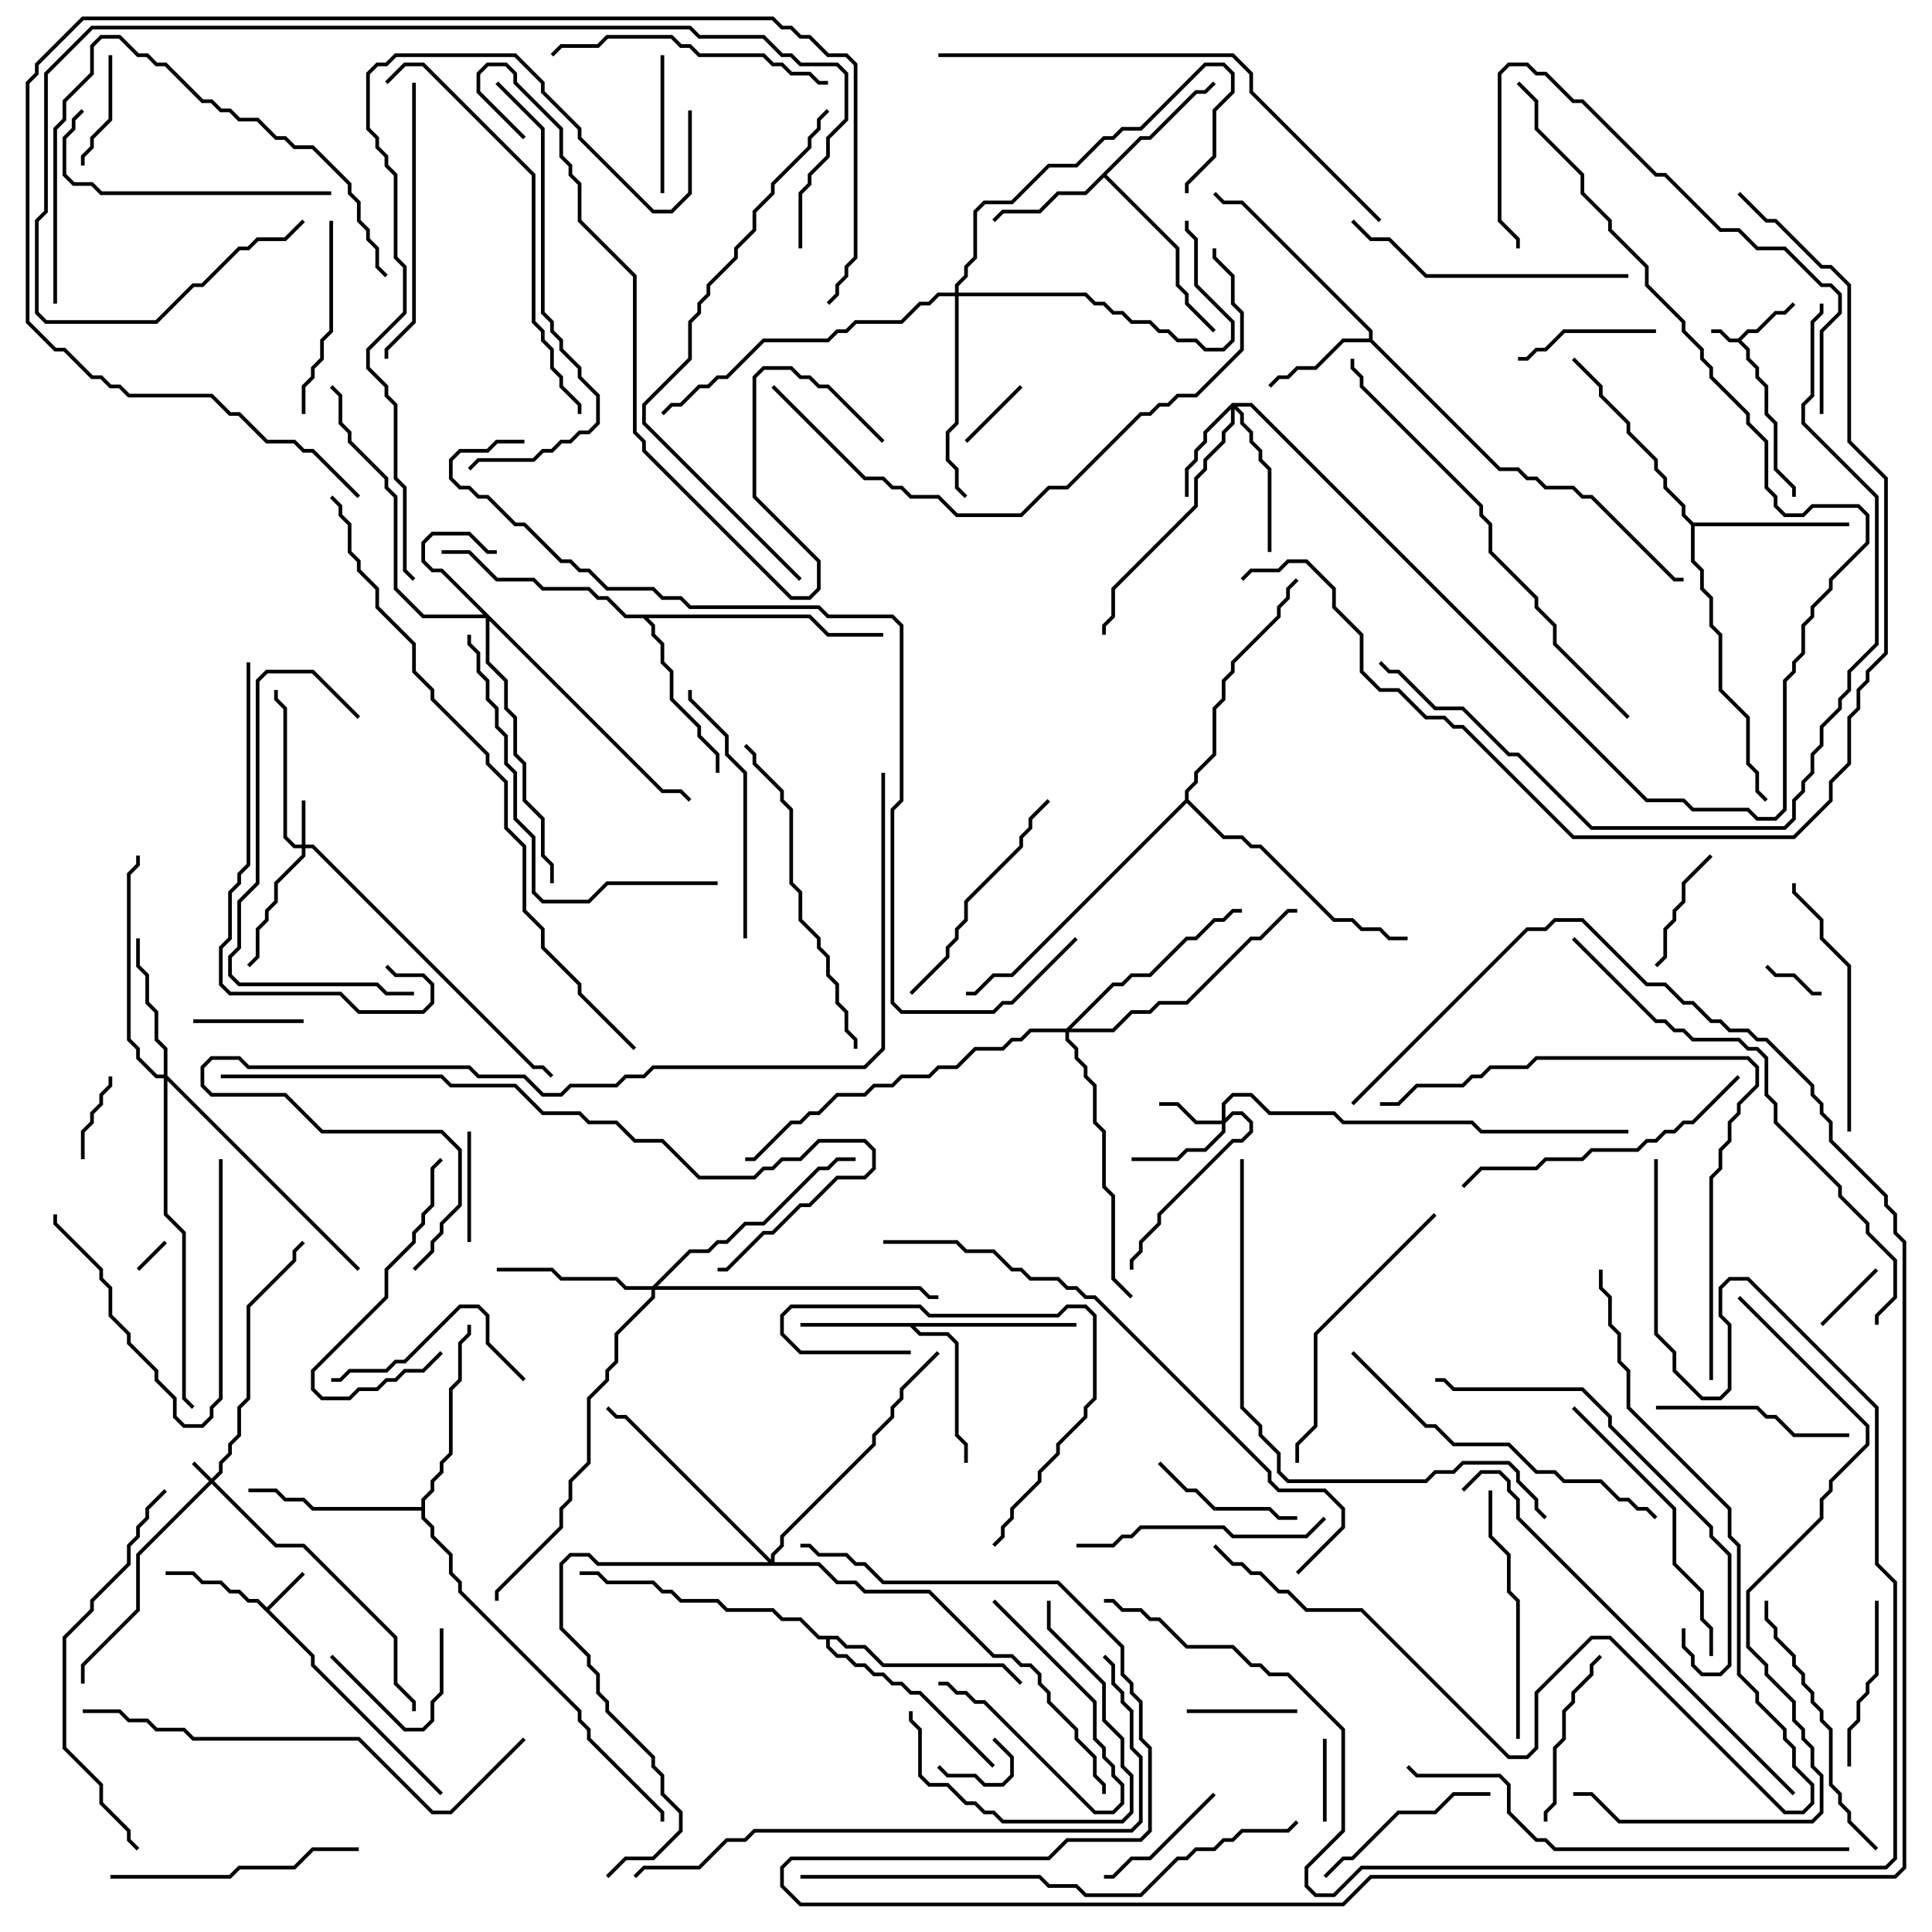 <svg version="1.1" width="105" height="105" xmlns="http://www.w3.org/2000/svg"><path d="M94.459,18.4L94.959,17.9L95.459,17.9L96.459,16.9L96.959,16.9L97.429,16.429L97.571,16.571L97.041,17.1L96.541,17.1L95.541,18.1L95.041,18.1L94.641,18.5L95.1,18.959L95.1,19.459L95.6,19.959L95.6,20.459L96.1,20.959L96.1,22.459L96.6,22.959L96.6,25.459L97.6,26.459L97.6,27L97.4,27L97.4,26.541L96.4,25.541L96.4,23.041L95.9,22.541L95.9,21.041L95.4,20.541L95.4,20.041L94.9,19.541L94.9,19.041L94.459,18.6L93.959,18.6L93.459,18.1L93,18.1L93,17.9L93.541,17.9L94.041,18.4z" stroke="none"/><path d="M14.5,87.359L16.429,85.429L16.571,85.571L14.641,87.5L17.1,89.959L17.1,90.459L24.071,97.429L23.929,97.571L16.9,90.541L16.9,90.041L13.959,87.1L13.459,87.1L12.959,86.6L12.459,86.6L11.959,86.1L10.959,86.1L10.459,85.6L9,85.6L9,85.4L10.541,85.4L11.041,85.9L12.041,85.9L12.541,86.4L13.041,86.4L13.541,86.9L14.041,86.9z" stroke="none"/><path d="M58.5,71.9L58.5,72.1L49.741,72.1L50.041,72.4L51.541,72.4L52.1,72.959L52.1,77.959L52.6,78.459L52.6,79.5L52.4,79.5L52.4,78.541L51.9,78.041L51.9,73.041L51.459,72.6L49.959,72.6L49.459,72.1L43.5,72.1L43.5,71.9z" stroke="none"/><path d="M74.4,18.4L74.4,18.041L67.459,11.1L66.459,11.1L65.929,10.571L66.071,10.429L66.541,10.9L67.541,10.9L74.6,17.959L74.6,18.459L81.541,25.4L82.541,25.4L83.041,25.9L83.541,25.9L84.041,26.4L85.541,26.4L86.041,26.9L86.541,26.9L91.041,31.4L91.5,31.4L91.5,31.6L90.959,31.6L86.459,27.1L85.959,27.1L85.459,26.6L83.959,26.6L83.459,26.1L82.959,26.1L82.459,25.6L81.459,25.6L74.459,18.6L73.041,18.6L71.541,20.1L70.541,20.1L70.041,20.6L69.541,20.6L69.071,21.071L68.929,20.929L69.459,20.4L69.959,20.4L70.459,19.9L71.459,19.9L72.959,18.4z" stroke="none"/><path d="M61.959,7.4L62.459,7.4L64.959,4.9L65.459,4.9L65.929,4.429L66.071,4.571L65.541,5.1L65.041,5.1L62.541,7.6L62.041,7.6L60.141,9.5L64.1,13.459L64.1,15.459L64.6,15.959L64.6,16.459L66.071,17.929L65.929,18.071L64.4,16.541L64.4,16.041L63.9,15.541L63.9,13.541L60,9.641L59.041,10.6L57.541,10.6L56.541,11.6L54.541,11.6L54.071,12.071L53.929,11.929L54.459,11.4L56.459,11.4L57.459,10.4L58.959,10.4z" stroke="none"/><path d="M92.041,28.4L100.5,28.4L100.5,28.6L92.1,28.6L92.1,30.459L92.6,30.959L92.6,31.959L93.1,32.459L93.1,33.959L93.6,34.459L93.6,37.459L95.1,38.959L95.1,41.459L95.6,41.959L95.6,42.959L96.071,43.429L95.929,43.571L95.4,43.041L95.4,42.041L94.9,41.541L94.9,39.041L93.4,37.541L93.4,34.541L92.9,34.041L92.9,32.541L92.4,32.041L92.4,31.041L91.9,30.541L91.9,28.541L91.4,28.041L91.4,27.541L90.4,26.541L90.4,26.041L89.9,25.541L89.9,25.041L88.4,23.541L88.4,23.041L86.9,21.541L86.9,21.041L85.429,19.571L85.571,19.429L87.1,20.959L87.1,21.459L88.6,22.959L88.6,23.459L90.1,24.959L90.1,25.459L90.6,25.959L90.6,26.459L91.6,27.459L91.6,27.959z" stroke="none"/><path d="M44.041,33.4L45.041,34.4L48,34.4L48,34.6L44.959,34.6L43.959,33.6L35.241,33.6L35.6,33.959L35.6,34.459L36.1,34.959L36.1,35.959L36.6,36.459L36.6,37.959L38.1,39.459L38.1,39.959L39.1,40.959L39.1,42L38.9,42L38.9,41.041L37.9,40.041L37.9,39.541L36.4,38.041L36.4,36.541L35.9,36.041L35.9,35.041L35.4,34.541L35.4,34.041L34.959,33.6L33.959,33.6L32.959,32.6L32.459,32.6L31.959,32.1L29.459,32.1L28.959,31.6L26.959,31.6L25.459,30.1L24,30.1L24,29.9L25.541,29.9L27.041,31.4L29.041,31.4L29.541,31.9L32.041,31.9L32.541,32.4L33.041,32.4L34.041,33.4z" stroke="none"/><path d="M22.9,81.9L22.9,81.459L23.4,80.959L23.4,80.459L23.9,79.959L23.9,79.459L24.4,78.959L24.4,75.459L24.9,74.959L24.9,72.959L25.4,72.459L25.4,72L25.6,72L25.6,72.541L25.1,73.041L25.1,75.041L24.6,75.541L24.6,79.041L24.1,79.541L24.1,80.041L23.6,80.541L23.6,81.041L23.1,81.541L23.1,82.459L23.6,82.959L23.6,83.459L24.6,84.459L24.6,85.459L25.1,85.959L25.1,86.459L31.6,92.959L31.6,93.459L32.1,93.959L32.1,94.459L36.1,98.459L36.1,99L35.9,99L35.9,98.541L31.9,94.541L31.9,94.041L31.4,93.541L31.4,93.041L24.9,86.541L24.9,86.041L24.4,85.541L24.4,84.541L23.4,83.541L23.4,83.041L22.9,82.541L22.9,82.1L16.959,82.1L16.459,81.6L15.459,81.6L14.959,81.1L13.5,81.1L13.5,80.9L15.041,80.9L15.541,81.4L16.541,81.4L17.041,81.9z" stroke="none"/><path d="M45.541,88.9L46.041,89.4L47.041,89.4L48.041,90.4L54.541,90.4L55.571,91.429L55.429,91.571L54.459,90.6L47.959,90.6L46.959,89.6L45.959,89.6L45.459,89.1L45.1,89.1L45.1,89.459L45.541,89.9L46.041,89.9L46.541,90.4L47.041,90.4L47.541,90.9L48.041,90.9L48.541,91.4L49.041,91.4L49.541,91.9L50.041,91.9L54.071,95.929L53.929,96.071L49.959,92.1L49.459,92.1L48.959,91.6L48.459,91.6L47.959,91.1L47.459,91.1L46.959,90.6L46.459,90.6L45.959,90.1L45.459,90.1L44.9,89.541L44.9,89.1L44.459,89.1L43.459,88.1L42.459,88.1L41.959,87.6L39.459,87.6L38.959,87.1L36.959,87.1L36.459,86.6L35.959,86.6L35.459,86.1L32.959,86.1L32.459,85.6L31.5,85.6L31.5,85.4L32.541,85.4L33.041,85.9L35.541,85.9L36.041,86.4L36.541,86.4L37.041,86.9L39.041,86.9L39.541,87.4L42.041,87.4L42.541,87.9L43.541,87.9L44.541,88.9z" stroke="none"/><path d="M64.4,43.459L64.4,42.959L64.9,42.459L64.9,41.959L65.9,40.959L65.9,38.459L66.4,37.959L66.4,36.959L66.9,36.459L66.9,35.959L69.4,33.459L69.4,32.959L69.9,32.459L69.9,31.959L70.429,31.429L70.571,31.571L70.1,32.041L70.1,32.541L69.6,33.041L69.6,33.541L67.1,36.041L67.1,36.541L66.6,37.041L66.6,38.041L66.1,38.541L66.1,41.041L65.1,42.041L65.1,42.541L64.6,43.041L64.6,43.459L66.541,45.4L67.541,45.4L68.041,45.9L68.541,45.9L72.541,49.9L73.541,49.9L74.041,50.4L75.041,50.4L75.541,50.9L76.5,50.9L76.5,51.1L75.459,51.1L74.959,50.6L73.959,50.6L73.459,50.1L72.459,50.1L68.459,46.1L67.959,46.1L67.459,45.6L66.459,45.6L64.5,43.641L55.041,53.1L54.041,53.1L53.041,54.1L52.5,54.1L52.5,53.9L52.959,53.9L53.959,52.9L54.959,52.9z" stroke="none"/><path d="M11.5,80.359L11.9,79.959L11.9,79.459L12.4,78.959L12.4,78.459L12.9,77.959L12.9,76.459L13.4,75.959L13.4,70.959L15.9,68.459L15.9,67.959L16.429,67.429L16.571,67.571L16.1,68.041L16.1,68.541L13.6,71.041L13.6,76.041L13.1,76.541L13.1,78.041L12.6,78.541L12.6,79.041L12.1,79.541L12.1,80.041L11.641,80.5L15.041,83.9L16.541,83.9L21.6,88.959L21.6,91.459L22.6,92.459L22.6,93L22.4,93L22.4,92.541L21.4,91.541L21.4,89.041L16.459,84.1L14.959,84.1L11.5,80.641L7.6,84.541L7.6,87.541L4.6,90.541L4.6,91.5L4.4,91.5L4.4,90.459L7.4,87.459L7.4,84.459L11.359,80.5L10.429,79.571L10.571,79.429z" stroke="none"/><path d="M16.4,45.9L16.4,43.5L16.6,43.5L16.6,45.9L17.041,45.9L29.041,57.9L29.541,57.9L30.071,58.429L29.929,58.571L29.459,58.1L28.959,58.1L16.959,46.1L16.6,46.1L16.6,46.541L15.1,48.041L15.1,49.041L14.6,49.541L14.6,50.041L14.1,50.541L14.1,52.041L13.571,52.571L13.429,52.429L13.9,51.959L13.9,50.459L14.4,49.959L14.4,49.459L14.9,48.959L14.9,47.959L16.4,46.459L16.4,46.1L15.959,46.1L15.4,45.541L15.4,38.541L14.9,38.041L14.9,37.5L15.1,37.5L15.1,37.959L15.6,38.459L15.6,45.459L16.041,45.9z" stroke="none"/><path d="M36.041,42.9L37.041,42.9L37.571,43.429L37.429,43.571L36.959,43.1L35.959,43.1L26.6,33.741L26.6,35.959L27.6,36.959L27.6,38.459L28.1,38.959L28.1,40.959L28.6,41.459L28.6,43.459L29.6,44.459L29.6,46.459L30.1,46.959L30.1,48L29.9,48L29.9,47.041L29.4,46.541L29.4,44.541L28.4,43.541L28.4,41.541L27.9,41.041L27.9,39.041L27.4,38.541L27.4,37.041L26.4,36.041L26.4,33.6L22.959,33.6L21.4,32.041L21.4,27.041L20.9,26.541L20.9,26.041L18.9,24.041L18.9,23.541L18.4,23.041L18.4,21.541L17.929,21.071L18.071,20.929L18.6,21.459L18.6,22.959L19.1,23.459L19.1,23.959L21.1,25.959L21.1,26.459L21.6,26.959L21.6,31.959L23.041,33.4L26.259,33.4L23.959,31.1L23.459,31.1L22.9,30.541L22.9,29.459L23.459,28.9L25.541,28.9L26.541,29.9L27,29.9L27,30.1L26.459,30.1L25.459,29.1L23.541,29.1L23.1,29.541L23.1,30.459L23.541,30.9L24.041,30.9z" stroke="none"/><path d="M66.4,60.9L66.4,59.959L66.959,59.4L68.041,59.4L69.041,60.4L72.541,60.4L73.041,60.9L80.041,60.9L80.541,61.4L88.5,61.4L88.5,61.6L80.459,61.6L79.959,61.1L72.959,61.1L72.459,60.6L68.959,60.6L67.959,59.6L67.041,59.6L66.6,60.041L66.6,60.759L66.959,60.4L67.541,60.4L68.1,60.959L68.1,61.541L67.541,62.1L67.041,62.1L63.1,66.041L63.1,66.541L62.1,67.541L62.1,68.041L61.6,68.541L61.6,69L61.4,69L61.4,68.459L61.9,67.959L61.9,67.459L62.9,66.459L62.9,65.959L66.959,61.9L67.459,61.9L67.9,61.459L67.9,61.041L67.459,60.6L67.041,60.6L66.6,61.041L66.6,61.541L65.541,62.6L64.541,62.6L64.041,63.1L61.5,63.1L61.5,62.9L63.959,62.9L64.459,62.4L65.459,62.4L66.4,61.459L66.4,61.1L64.959,61.1L63.959,60.1L63,60.1L63,59.9L64.041,59.9L65.041,60.9z" stroke="none"/><path d="M66.959,21.9L68.041,21.9L89.541,43.4L91.541,43.4L92.041,43.9L95.041,43.9L95.541,44.4L96.459,44.4L96.9,43.959L96.9,36.959L97.4,36.459L97.4,35.959L97.9,35.459L97.9,33.959L98.4,33.459L98.4,32.959L99.4,31.959L99.4,31.459L101.4,29.459L101.4,28.041L100.959,27.6L98.541,27.6L98.041,28.1L96.959,28.1L96.4,27.541L96.4,27.041L95.9,26.541L95.9,24.041L94.9,23.041L94.9,22.541L92.9,20.541L92.9,20.041L92.4,19.541L92.4,19.041L91.4,18.041L91.4,17.541L89.4,15.541L89.4,14.541L87.4,12.541L87.4,12.041L85.9,10.541L85.9,9.541L83.4,7.041L83.4,5.541L82.429,4.571L82.571,4.429L83.6,5.459L83.6,6.959L86.1,9.459L86.1,10.459L87.6,11.959L87.6,12.459L89.6,14.459L89.6,15.459L91.6,17.459L91.6,17.959L92.6,18.959L92.6,19.459L93.1,19.959L93.1,20.459L95.1,22.459L95.1,22.959L96.1,23.959L96.1,26.459L96.6,26.959L96.6,27.459L97.041,27.9L97.959,27.9L98.459,27.4L101.041,27.4L101.6,27.959L101.6,29.541L99.6,31.541L99.6,32.041L98.6,33.041L98.6,33.541L98.1,34.041L98.1,35.541L97.6,36.041L97.6,36.541L97.1,37.041L97.1,44.041L96.541,44.6L95.459,44.6L94.959,44.1L91.959,44.1L91.459,43.6L89.459,43.6L67.959,22.1L67.241,22.1L67.6,22.459L67.6,22.959L68.1,23.459L68.1,23.959L68.6,24.459L68.6,24.959L69.1,25.459L69.1,30L68.9,30L68.9,25.541L68.4,25.041L68.4,24.541L67.9,24.041L67.9,23.541L67.4,23.041L67.4,22.541L67.1,22.241L67.1,23.041L66.6,23.541L66.6,24.041L65.6,25.041L65.6,25.541L65.1,26.041L65.1,27.541L60.6,32.041L60.6,33.541L60.1,34.041L60.1,34.5L59.9,34.5L59.9,33.959L60.4,33.459L60.4,31.959L64.9,27.459L64.9,25.959L65.4,25.459L65.4,24.959L66.4,23.959L66.4,23.459L66.9,22.959L66.9,22.241L65.6,23.541L65.6,24.041L65.1,24.541L65.1,25.041L64.6,25.541L64.6,27L64.4,27L64.4,25.459L64.9,24.959L64.9,24.459L65.4,23.959L65.4,23.459z" stroke="none"/><path d="M8.9,58.4L8.9,57.041L8.4,56.541L8.4,55.041L7.9,54.541L7.9,53.041L7.4,52.541L7.4,51L7.6,51L7.6,52.459L8.1,52.959L8.1,54.459L8.6,54.959L8.6,56.459L9.1,56.959L9.1,58.459L19.571,68.929L19.429,69.071L9.1,58.741L9.1,65.959L10.1,66.959L10.1,75.959L10.571,76.429L10.429,76.571L9.9,76.041L9.9,67.041L8.9,66.041L8.9,58.6L8.459,58.6L7.4,57.541L7.4,57.041L6.9,56.541L6.9,47.459L7.4,46.959L7.4,46.5L7.6,46.5L7.6,47.041L7.1,47.541L7.1,56.459L7.6,56.959L7.6,57.459L8.541,58.4z" stroke="none"/><path d="M35.459,69.9L37.459,67.9L38.459,67.9L38.959,67.4L39.459,67.4L40.459,66.4L41.459,66.4L44.459,63.4L44.959,63.4L45.459,62.9L46.5,62.9L46.5,63.1L45.541,63.1L45.041,63.6L44.541,63.6L41.541,66.6L40.541,66.6L39.541,67.6L39.041,67.6L38.541,68.1L37.541,68.1L35.741,69.9L50.041,69.9L50.541,70.4L51,70.4L51,70.6L50.459,70.6L49.959,70.1L35.6,70.1L35.6,70.541L33.6,72.541L33.6,74.041L33.1,74.541L33.1,75.041L32.1,76.041L32.1,79.541L31.1,80.541L31.1,81.541L30.6,82.041L30.6,83.041L27.1,86.541L27.1,87L26.9,87L26.9,86.459L30.4,82.959L30.4,81.959L30.9,81.459L30.9,80.459L31.9,79.459L31.9,75.959L32.9,74.959L32.9,74.459L33.4,73.959L33.4,72.459L35.4,70.459L35.4,70.1L33.959,70.1L33.459,69.6L30.459,69.6L29.959,69.1L27,69.1L27,68.9L30.041,68.9L30.541,69.4L33.541,69.4L34.041,69.9z" stroke="none"/><path d="M51.9,15.9L51.9,15.459L52.4,14.959L52.4,14.459L52.9,13.959L52.9,11.459L53.459,10.9L54.959,10.9L56.959,8.9L58.459,8.9L59.959,7.4L60.459,7.4L60.959,6.9L61.959,6.9L65.459,3.4L66.541,3.4L67.1,3.959L67.1,5.041L66.1,6.041L66.1,8.541L64.6,10.041L64.6,10.5L64.4,10.5L64.4,9.959L65.9,8.459L65.9,5.959L66.9,4.959L66.9,4.041L66.459,3.6L65.541,3.6L62.041,7.1L61.041,7.1L60.541,7.6L60.041,7.6L58.541,9.1L57.041,9.1L55.041,11.1L53.541,11.1L53.1,11.541L53.1,14.041L52.6,14.541L52.6,15.041L52.1,15.541L52.1,15.9L59.041,15.9L59.541,16.4L60.041,16.4L60.541,16.9L61.041,16.9L61.541,17.4L62.541,17.4L63.041,17.9L63.541,17.9L64.041,18.4L65.041,18.4L65.541,18.9L66.459,18.9L66.9,18.459L66.9,17.541L64.9,15.541L64.9,13.041L64.4,12.541L64.4,12L64.6,12L64.6,12.459L65.1,12.959L65.1,15.459L67.1,17.459L67.1,18.541L66.541,19.1L65.459,19.1L64.959,18.6L63.959,18.6L63.459,18.1L62.959,18.1L62.459,17.6L61.459,17.6L60.959,17.1L60.459,17.1L59.959,16.6L59.459,16.6L58.959,16.1L52.1,16.1L52.1,23.041L51.6,23.541L51.6,24.959L52.1,25.459L52.1,26.459L52.571,26.929L52.429,27.071L51.9,26.541L51.9,25.541L51.4,25.041L51.4,23.459L51.9,22.959L51.9,16.1L51.041,16.1L50.541,16.6L50.041,16.6L49.041,17.6L46.541,17.6L46.041,18.1L45.541,18.1L45.041,18.6L41.541,18.6L39.541,20.6L39.041,20.6L38.541,21.1L38.041,21.1L37.041,22.1L36.541,22.1L36.071,22.571L35.929,22.429L36.459,21.9L36.959,21.9L37.959,20.9L38.459,20.9L38.959,20.4L39.459,20.4L41.459,18.4L44.959,18.4L45.459,17.9L45.959,17.9L46.459,17.4L48.959,17.4L49.959,16.4L50.459,16.4L50.959,15.9z" stroke="none"/><path d="M57.959,55.9L60.459,53.4L60.959,53.4L61.459,52.9L62.459,52.9L64.459,50.9L64.959,50.9L65.959,49.9L66.459,49.9L66.959,49.4L67.5,49.4L67.5,49.6L67.041,49.6L66.541,50.1L66.041,50.1L65.041,51.1L64.541,51.1L62.541,53.1L61.541,53.1L61.041,53.6L60.541,53.6L58.241,55.9L60.459,55.9L61.459,54.9L62.459,54.9L62.959,54.4L64.459,54.4L67.959,50.9L68.459,50.9L69.959,49.4L70.5,49.4L70.5,49.6L70.041,49.6L68.541,51.1L68.041,51.1L64.541,54.6L63.041,54.6L62.541,55.1L61.541,55.1L60.541,56.1L58.1,56.1L58.1,56.459L58.6,56.959L58.6,57.459L59.1,57.959L59.1,58.459L59.6,58.959L59.6,60.959L60.1,61.459L60.1,64.459L60.6,64.959L60.6,69.459L61.571,70.429L61.429,70.571L60.4,69.541L60.4,65.041L59.9,64.541L59.9,61.541L59.4,61.041L59.4,59.041L58.9,58.541L58.9,58.041L58.4,57.541L58.4,57.041L57.9,56.541L57.9,56.1L56.041,56.1L55.541,56.6L55.041,56.6L54.541,57.1L53.041,57.1L52.041,58.1L51.041,58.1L50.541,58.6L49.041,58.6L48.541,59.1L47.541,59.1L47.041,59.6L45.541,59.6L44.541,60.6L44.041,60.6L43.541,61.1L43.041,61.1L41.041,63.1L40.5,63.1L40.5,62.9L40.959,62.9L42.959,60.9L43.459,60.9L43.959,60.4L44.459,60.4L45.459,59.4L46.959,59.4L47.459,58.9L48.459,58.9L48.959,58.4L50.459,58.4L50.959,57.9L51.959,57.9L52.959,56.9L54.459,56.9L54.959,56.4L55.459,56.4L55.959,55.9z" stroke="none"/><path d="M41.9,84.759L41.9,84.459L42.4,83.959L42.4,83.459L47.4,78.459L47.4,77.959L48.4,76.959L48.4,76.459L48.9,75.959L48.9,75.459L50.929,73.429L51.071,73.571L49.1,75.541L49.1,76.041L48.6,76.541L48.6,77.041L47.6,78.041L47.6,78.541L42.6,83.541L42.6,84.041L42.1,84.541L42.1,84.9L44.541,84.9L45.541,85.9L46.541,85.9L47.041,86.4L50.541,86.4L54.041,89.9L55.041,89.9L55.541,90.4L56.041,90.4L56.6,90.959L56.6,91.459L57.1,91.959L57.1,92.459L58.6,93.959L58.6,94.459L59.6,95.459L59.6,96.459L60.1,96.959L60.1,97.5L59.9,97.5L59.9,97.041L59.4,96.541L59.4,95.541L58.4,94.541L58.4,94.041L56.9,92.541L56.9,92.041L56.4,91.541L56.4,91.041L55.959,90.6L55.459,90.6L54.959,90.1L53.959,90.1L50.459,86.6L46.959,86.6L46.459,86.1L45.459,86.1L44.459,85.1L32.459,85.1L31.959,84.6L31.041,84.6L30.6,85.041L30.6,88.459L32.1,89.959L32.1,90.459L32.6,90.959L32.6,91.959L33.1,92.459L33.1,92.959L35.6,95.459L35.6,95.959L36.1,96.459L36.1,97.459L37.1,98.459L37.1,99.541L35.541,101.1L34.041,101.1L33.071,102.071L32.929,101.929L33.959,100.9L35.459,100.9L36.9,99.459L36.9,98.541L35.9,97.541L35.9,96.541L35.4,96.041L35.4,95.541L32.9,93.041L32.9,92.541L32.4,92.041L32.4,91.041L31.9,90.541L31.9,90.041L30.4,88.541L30.4,84.959L30.959,84.4L32.041,84.4L32.541,84.9L41.759,84.9L33.959,77.1L33.459,77.1L32.929,76.571L33.071,76.429L33.541,76.9L34.041,76.9z" stroke="none"/><path d="M8.929,67.429L9.071,67.571L7.571,69.071L7.429,68.929z" stroke="none"/><path d="M50.929,96.071L51.071,95.929L51.541,96.4L53.041,96.4L53.541,96.9L54.459,96.9L54.9,96.459L54.9,95.541L53.929,94.571L54.071,94.429L55.1,95.459L55.1,96.541L54.541,97.1L53.459,97.1L52.959,96.6L51.459,96.6z" stroke="none"/><path d="M95.929,52.571L96.071,52.429L96.541,52.9L97.541,52.9L98.541,53.9L99,53.9L99,54.1L98.459,54.1L97.459,53.1L96.459,53.1z" stroke="none"/><path d="M101.929,68.929L102.071,69.071L99.071,72.071L98.929,71.929z" stroke="none"/><path d="M52.571,24.071L52.429,23.929L55.429,20.929L55.571,21.071z" stroke="none"/><path d="M71.9,94.5L72.1,94.5L72.1,99L71.9,99z" stroke="none"/><path d="M5.9,58.5L6.1,58.5L6.1,59.041L5.6,59.541L5.6,60.041L5.1,60.541L5.1,61.041L4.6,61.541L4.6,63L4.4,63L4.4,61.459L4.9,60.959L4.9,60.459L5.4,59.959L5.4,59.459L5.9,58.959z" stroke="none"/><path d="M53.929,87.071L54.071,86.929L59.6,92.459L59.6,94.459L60.1,94.959L60.1,95.459L60.6,95.959L60.6,96.459L61.1,96.959L61.1,98.041L60.541,98.6L59.459,98.6L53.459,92.6L52.959,92.6L52.459,92.1L51.959,92.1L51.459,91.6L51,91.6L51,91.4L51.541,91.4L52.041,91.9L52.541,91.9L53.041,92.4L53.541,92.4L59.541,98.4L60.459,98.4L60.9,97.959L60.9,97.041L60.4,96.541L60.4,96.041L59.9,95.541L59.9,95.041L59.4,94.541L59.4,92.541z" stroke="none"/><path d="M25.6,67.5L25.4,67.5L25.4,61.5L25.6,61.5z" stroke="none"/><path d="M16.5,55.4L16.5,55.6L10.5,55.6L10.5,55.4z" stroke="none"/><path d="M70.5,92.9L70.5,93.1L64.5,93.1L64.5,92.9z" stroke="none"/><path d="M4.6,9L4.4,9L4.4,8.459L4.9,7.959L4.9,7.459L5.9,6.459L5.9,3L6.1,3L6.1,6.541L5.1,7.541L5.1,8.041L4.6,8.541z" stroke="none"/><path d="M23.9,88.5L24.1,88.5L24.1,92.041L23.6,92.541L23.6,93.541L23.041,94.1L21.959,94.1L17.929,90.071L18.071,89.929L22.041,93.9L22.959,93.9L23.4,93.459L23.4,92.459L23.9,91.959z" stroke="none"/><path d="M92.929,46.429L93.071,46.571L91.6,48.041L91.6,49.041L91.1,49.541L91.1,50.041L90.6,50.541L90.6,52.041L90.071,52.571L89.929,52.429L90.4,51.959L90.4,50.459L90.9,49.959L90.9,49.459L91.4,48.959L91.4,47.959z" stroke="none"/><path d="M65.929,97.429L66.071,97.571L62.541,101.1L61.541,101.1L60.541,102.1L60,102.1L60,101.9L60.459,101.9L61.459,100.9L62.459,100.9z" stroke="none"/><path d="M35.9,3L36.1,3L36.1,10.5L35.9,10.5z" stroke="none"/><path d="M90,17.9L90,18.1L85.041,18.1L84.041,19.1L83.541,19.1L83.041,19.6L82.5,19.6L82.5,19.4L82.959,19.4L83.459,18.9L83.959,18.9L84.959,17.9z" stroke="none"/><path d="M62.929,79.571L63.071,79.429L64.541,80.9L65.041,80.9L66.041,81.9L69.041,81.9L69.541,82.4L70.5,82.4L70.5,82.6L69.459,82.6L68.959,82.1L65.959,82.1L64.959,81.1L64.459,81.1z" stroke="none"/><path d="M100.6,96L100.4,96L100.4,93.959L100.9,93.459L100.9,92.459L101.4,91.959L101.4,91.459L101.9,90.959L101.9,87L102.1,87L102.1,91.041L101.6,91.541L101.6,92.041L101.1,92.541L101.1,93.541L100.6,94.041z" stroke="none"/><path d="M86.929,89.929L87.071,90.071L86.6,90.541L86.6,91.041L85.6,92.041L85.6,92.541L85.1,93.041L85.1,94.541L84.6,95.041L84.6,98.041L84.1,98.541L84.1,99L83.9,99L83.9,98.459L84.4,97.959L84.4,94.959L84.9,94.459L84.9,92.959L85.4,92.459L85.4,91.959L86.4,90.959L86.4,90.459z" stroke="none"/><path d="M11.9,63L12.1,63L12.1,76.041L11.6,76.541L11.6,77.041L11.041,77.6L9.959,77.6L9.4,77.041L9.4,76.041L8.4,75.041L8.4,74.541L6.9,73.041L6.9,72.541L5.9,71.541L5.9,70.041L5.4,69.541L5.4,69.041L2.9,66.541L2.9,66L3.1,66L3.1,66.459L5.6,68.959L5.6,69.459L6.1,69.959L6.1,71.459L7.1,72.459L7.1,72.959L8.6,74.459L8.6,74.959L9.6,75.959L9.6,76.959L10.041,77.4L10.959,77.4L11.4,76.959L11.4,76.459L11.9,75.959z" stroke="none"/><path d="M56.9,87L57.1,87L57.1,88.459L60.1,91.459L60.1,93.459L61.1,94.459L61.1,95.959L61.6,96.459L61.6,98.541L61.041,99.1L54.459,99.1L53.959,98.6L53.459,98.6L52.959,98.1L52.459,98.1L51.459,97.1L50.459,97.1L49.9,96.541L49.9,94.041L49.4,93.541L49.4,93L49.6,93L49.6,93.459L50.1,93.959L50.1,96.459L50.541,96.9L51.541,96.9L52.541,97.9L53.041,97.9L53.541,98.4L54.041,98.4L54.541,98.9L60.959,98.9L61.4,98.459L61.4,96.541L60.9,96.041L60.9,94.541L59.9,93.541L59.9,91.541L56.9,88.541z" stroke="none"/><path d="M81,97.4L81,97.6L79.041,97.6L78.041,98.6L76.041,98.6L73.541,101.1L73.041,101.1L72.071,102.071L71.929,101.929L72.959,100.9L73.459,100.9L75.959,98.4L77.959,98.4L78.959,97.4z" stroke="none"/><path d="M28.571,74.929L28.429,75.071L26.4,73.041L26.4,71.541L25.959,71.1L25.041,71.1L22.041,74.1L21.541,74.1L21.041,74.6L19.041,74.6L18.541,75.1L18,75.1L18,74.9L18.459,74.9L18.959,74.4L20.959,74.4L21.459,73.9L21.959,73.9L24.959,70.9L26.041,70.9L26.6,71.459L26.6,72.959z" stroke="none"/><path d="M23.929,73.429L24.071,73.571L23.041,74.6L22.041,74.6L21.541,75.1L21.041,75.1L20.541,75.6L19.541,75.6L19.041,76.1L17.459,76.1L16.9,75.541L16.9,74.459L20.9,70.459L20.9,68.959L22.4,67.459L22.4,66.959L22.9,66.459L22.9,65.959L23.4,65.459L23.4,63.459L23.929,62.929L24.071,63.071L23.6,63.541L23.6,65.541L23.1,66.041L23.1,66.541L22.6,67.041L22.6,67.541L21.1,69.041L21.1,70.541L17.1,74.541L17.1,75.459L17.541,75.9L18.959,75.9L19.459,75.4L20.459,75.4L20.959,74.9L21.459,74.9L21.959,74.4L22.959,74.4z" stroke="none"/><path d="M100.5,77.9L100.5,78.1L97.459,78.1L96.459,77.1L95.959,77.1L95.459,76.6L90,76.6L90,76.4L95.541,76.4L96.041,76.9L96.541,76.9L97.541,77.9z" stroke="none"/><path d="M16.6,22.5L16.4,22.5L16.4,20.959L16.9,20.459L16.9,19.959L17.4,19.459L17.4,18.459L17.9,17.959L17.9,12L18.1,12L18.1,18.041L17.6,18.541L17.6,19.541L17.1,20.041L17.1,20.541L16.6,21.041z" stroke="none"/><path d="M49.5,73.4L49.5,73.6L43.459,73.6L42.4,72.541L42.4,71.459L42.959,70.9L50.041,70.9L50.541,71.4L57.459,71.4L57.959,70.9L59.041,70.9L59.6,71.459L59.6,76.041L59.1,76.541L59.1,77.041L57.6,78.541L57.6,79.041L56.6,80.041L56.6,80.541L55.1,82.041L55.1,82.541L54.6,83.041L54.6,83.541L54.071,84.071L53.929,83.929L54.4,83.459L54.4,82.959L54.9,82.459L54.9,81.959L56.4,80.459L56.4,79.959L57.4,78.959L57.4,78.459L58.9,76.959L58.9,76.459L59.4,75.959L59.4,71.541L58.959,71.1L58.041,71.1L57.541,71.6L50.459,71.6L49.959,71.1L43.041,71.1L42.6,71.541L42.6,72.459L43.541,73.4z" stroke="none"/><path d="M49.571,54.071L49.429,53.929L51.4,51.959L51.4,51.459L51.9,50.959L51.9,50.459L52.4,49.959L52.4,48.959L55.4,45.959L55.4,45.459L55.9,44.959L55.9,44.459L56.929,43.429L57.071,43.571L56.1,44.541L56.1,45.041L55.6,45.541L55.6,46.041L52.6,49.041L52.6,50.041L52.1,50.541L52.1,51.041L51.6,51.541L51.6,52.041z" stroke="none"/><path d="M80.9,81L81.1,81L81.1,83.459L82.1,84.459L82.1,86.459L82.6,86.959L82.6,94.5L82.4,94.5L82.4,87.041L81.9,86.541L81.9,84.541L80.9,83.541z" stroke="none"/><path d="M71.929,82.429L72.071,82.571L71.041,83.6L66.959,83.6L66.459,83.1L62.041,83.1L61.541,83.6L61.041,83.6L60.541,84.1L58.5,84.1L58.5,83.9L60.459,83.9L60.959,83.4L61.459,83.4L61.959,82.9L66.541,82.9L67.041,83.4L70.959,83.4z" stroke="none"/><path d="M19.5,100.4L19.5,100.6L17.041,100.6L16.041,101.6L13.041,101.6L12.541,102.1L6,102.1L6,101.9L12.459,101.9L12.959,101.4L15.959,101.4L16.959,100.4z" stroke="none"/><path d="M40.6,51L40.4,51L40.4,42.041L39.4,41.041L39.4,40.041L37.4,38.041L37.4,37.5L37.6,37.5L37.6,37.959L39.6,39.959L39.6,40.959L40.6,41.959z" stroke="none"/><path d="M100.6,61.5L100.4,61.5L100.4,52.541L98.9,51.041L98.9,50.041L97.4,48.541L97.4,48L97.6,48L97.6,48.459L99.1,49.959L99.1,50.959L100.6,52.459z" stroke="none"/><path d="M18,10.4L18,10.6L5.459,10.6L4.959,10.1L3.959,10.1L3.4,9.541L3.4,7.459L3.9,6.959L3.9,6.459L4.429,5.929L4.571,6.071L4.1,6.541L4.1,7.041L3.6,7.541L3.6,9.459L4.041,9.9L5.041,9.9L5.541,10.4z" stroke="none"/><path d="M102.071,100.429L101.929,100.571L100.4,99.041L100.4,98.541L99.9,98.041L99.9,97.541L99.4,97.041L99.4,94.041L98.9,93.541L98.9,93.041L98.4,92.541L98.4,92.041L97.9,91.541L97.9,91.041L97.4,90.541L97.4,90.041L96.4,89.041L96.4,88.541L95.9,88.041L95.9,87L96.1,87L96.1,87.959L96.6,88.459L96.6,88.959L97.6,89.959L97.6,90.459L98.1,90.959L98.1,91.459L98.6,91.959L98.6,92.459L99.1,92.959L99.1,93.459L99.6,93.959L99.6,96.959L100.1,97.459L100.1,97.959L100.6,98.459L100.6,98.959z" stroke="none"/><path d="M22.4,4.5L22.6,4.5L22.6,17.541L21.1,19.041L21.1,19.5L20.9,19.5L20.9,18.959L22.4,17.459z" stroke="none"/><path d="M45,4.4L45,4.6L44.459,4.6L43.959,4.1L42.959,4.1L42.459,3.6L41.959,3.6L41.459,3.1L37.959,3.1L37.459,2.6L36.959,2.6L36.459,2.1L33.041,2.1L32.541,2.6L30.541,2.6L30.071,3.071L29.929,2.929L30.459,2.4L32.459,2.4L32.959,1.9L36.541,1.9L37.041,2.4L37.541,2.4L38.041,2.9L41.541,2.9L42.041,3.4L42.541,3.4L43.041,3.9L44.041,3.9L44.541,4.4z" stroke="none"/><path d="M19.571,38.929L19.429,39.071L16.959,36.6L14.541,36.6L14.1,37.041L14.1,48.041L13.1,49.041L13.1,51.541L12.6,52.041L12.6,52.959L13.041,53.4L20.541,53.4L21.041,53.9L22.5,53.9L22.5,54.1L20.959,54.1L20.459,53.6L12.959,53.6L12.4,53.041L12.4,51.959L12.9,51.459L12.9,48.959L13.9,47.959L13.9,36.959L14.459,36.4L17.041,36.4z" stroke="none"/><path d="M88.5,14.9L88.5,15.1L77.459,15.1L75.459,13.1L74.459,13.1L73.429,12.071L73.571,11.929L74.541,12.9L75.541,12.9L77.541,14.9z" stroke="none"/><path d="M77.929,65.929L78.071,66.071L71.6,72.541L71.6,77.541L70.6,78.541L70.6,79.5L70.4,79.5L70.4,78.459L71.4,77.459L71.4,72.459z" stroke="none"/><path d="M85.429,76.571L85.571,76.429L91.1,81.959L91.1,84.959L92.6,86.459L92.6,87.959L93.1,88.459L93.1,90L92.9,90L92.9,88.541L92.4,88.041L92.4,86.541L90.9,85.041L90.9,82.041z" stroke="none"/><path d="M94.429,58.429L94.571,58.571L92.041,61.1L91.541,61.1L91.041,61.6L90.541,61.6L90.041,62.1L89.541,62.1L89.041,62.6L86.541,62.6L86.041,63.1L84.041,63.1L83.541,63.6L80.541,63.6L79.571,64.571L79.429,64.429L80.459,63.4L83.459,63.4L83.959,62.9L85.959,62.9L86.459,62.4L88.959,62.4L89.459,61.9L89.959,61.9L90.459,61.4L90.959,61.4L91.459,60.9L91.959,60.9z" stroke="none"/><path d="M46.6,57L46.4,57L46.4,56.541L45.9,56.041L45.9,55.041L45.4,54.541L45.4,53.541L44.9,53.041L44.9,52.041L44.4,51.541L44.4,51.041L43.4,50.041L43.4,48.541L42.9,48.041L42.9,44.041L42.4,43.541L42.4,43.041L40.9,41.541L40.9,41.041L40.429,40.571L40.571,40.429L41.1,40.959L41.1,41.459L42.6,42.959L42.6,43.459L43.1,43.959L43.1,47.959L43.6,48.459L43.6,49.959L44.6,50.959L44.6,51.459L45.1,51.959L45.1,52.959L45.6,53.459L45.6,54.459L46.1,54.959L46.1,55.959L46.6,56.459z" stroke="none"/><path d="M21.071,14.929L20.929,15.071L20.4,14.541L20.4,13.541L19.9,13.041L19.9,12.541L19.4,12.041L19.4,11.041L18.9,10.541L18.9,10.041L16.959,8.1L15.959,8.1L15.459,7.6L14.959,7.6L13.959,6.6L12.959,6.6L12.459,6.1L11.959,6.1L11.459,5.6L10.959,5.6L8.959,3.6L8.459,3.6L7.959,3.1L7.459,3.1L6.459,2.1L5.541,2.1L5.1,2.541L5.1,4.041L3.6,5.541L3.6,6.541L3.1,7.041L3.1,16.5L2.9,16.5L2.9,6.959L3.4,6.459L3.4,5.459L4.9,3.959L4.9,2.459L5.459,1.9L6.541,1.9L7.541,2.9L8.041,2.9L8.541,3.4L9.041,3.4L11.041,5.4L11.541,5.4L12.041,5.9L12.541,5.9L13.041,6.4L14.041,6.4L15.041,7.4L15.541,7.4L16.041,7.9L17.041,7.9L19.1,9.959L19.1,10.459L19.6,10.959L19.6,11.959L20.1,12.459L20.1,12.959L20.6,13.459L20.6,14.459z" stroke="none"/><path d="M13.4,36L13.6,36L13.6,47.041L13.1,47.541L13.1,48.041L12.6,48.541L12.6,51.041L12.1,51.541L12.1,53.459L12.541,53.9L18.541,53.9L19.541,54.9L22.959,54.9L23.4,54.459L23.4,53.541L22.959,53.1L21.459,53.1L20.929,52.571L21.071,52.429L21.541,52.9L23.041,52.9L23.6,53.459L23.6,54.541L23.041,55.1L19.459,55.1L18.459,54.1L12.459,54.1L11.9,53.541L11.9,51.459L12.4,50.959L12.4,48.459L12.9,47.959L12.9,47.459L13.4,46.959z" stroke="none"/><path d="M73.429,73.571L73.571,73.429L77.541,77.4L78.041,77.4L79.041,78.4L82.041,78.4L83.541,79.9L84.541,79.9L85.041,80.4L87.041,80.4L88.041,81.4L88.541,81.4L89.041,81.9L89.541,81.9L90.071,82.429L89.929,82.571L89.459,82.1L88.959,82.1L88.459,81.6L87.959,81.6L86.959,80.6L84.959,80.6L84.459,80.1L83.459,80.1L81.959,78.6L78.959,78.6L77.959,77.6L77.459,77.6z" stroke="none"/><path d="M99.1,22.5L98.9,22.5L98.9,17.959L99.9,16.959L99.9,16.041L99.459,15.6L98.959,15.6L96.959,13.6L95.459,13.6L94.459,12.6L93.459,12.6L90.459,9.6L89.959,9.6L85.959,5.6L85.459,5.6L83.959,4.1L83.459,4.1L82.959,3.6L82.041,3.6L81.6,4.041L81.6,11.959L82.6,12.959L82.6,13.5L82.4,13.5L82.4,13.041L81.4,12.041L81.4,3.959L81.959,3.4L83.041,3.4L83.541,3.9L84.041,3.9L85.541,5.4L86.041,5.4L90.041,9.4L90.541,9.4L93.541,12.4L94.541,12.4L95.541,13.4L97.041,13.4L99.041,15.4L99.541,15.4L100.1,15.959L100.1,17.041L99.1,18.041z" stroke="none"/><path d="M91.4,88.5L91.6,88.5L91.6,89.459L92.1,89.959L92.1,90.459L92.541,90.9L93.459,90.9L93.9,90.459L93.9,84.541L92.9,83.541L92.9,83.041L87.4,77.541L87.4,77.041L85.959,75.6L78.959,75.6L78.459,75.1L78,75.1L78,74.9L78.541,74.9L79.041,75.4L86.041,75.4L87.6,76.959L87.6,77.459L93.1,82.959L93.1,83.459L94.1,84.459L94.1,90.541L93.541,91.1L92.459,91.1L91.9,90.541L91.9,90.041L91.4,89.541z" stroke="none"/><path d="M39,47.9L39,48.1L33.041,48.1L32.041,49.1L29.459,49.1L28.9,48.541L28.9,45.541L27.9,44.541L27.9,42.041L27.4,41.541L27.4,40.041L26.9,39.541L26.9,38.541L26.4,38.041L26.4,37.041L25.9,36.541L25.9,35.541L25.4,35.041L25.4,34.5L25.6,34.5L25.6,34.959L26.1,35.459L26.1,36.459L26.6,36.959L26.6,37.959L27.1,38.459L27.1,39.459L27.6,39.959L27.6,41.459L28.1,41.959L28.1,44.459L29.1,45.459L29.1,48.459L29.541,48.9L31.959,48.9L32.959,47.9z" stroke="none"/><path d="M8.929,80.929L9.071,81.071L8.1,82.041L8.1,82.541L7.6,83.041L7.6,83.541L7.1,84.041L7.1,85.041L5.1,87.041L5.1,87.541L3.6,89.041L3.6,94.959L5.6,96.959L5.6,97.959L7.1,99.459L7.1,99.959L7.571,100.429L7.429,100.571L6.9,100.041L6.9,99.541L5.4,98.041L5.4,97.041L3.4,95.041L3.4,88.959L4.9,87.459L4.9,86.959L6.9,84.959L6.9,83.959L7.4,83.459L7.4,82.959L7.9,82.459L7.9,81.959z" stroke="none"/><path d="M31.6,22.5L31.4,22.5L31.4,22.041L30.4,21.041L30.4,20.541L29.9,20.041L29.9,19.041L29.4,18.541L29.4,18.041L28.9,17.541L28.9,9.541L22.959,3.6L22.041,3.6L21.071,4.571L20.929,4.429L21.959,3.4L23.041,3.4L29.1,9.459L29.1,17.459L29.6,17.959L29.6,18.459L30.1,18.959L30.1,19.959L30.6,20.459L30.6,20.959L31.6,21.959z" stroke="none"/><path d="M26.929,4.571L27.071,4.429L29.6,6.959L29.6,16.959L30.1,17.459L30.1,17.959L30.6,18.459L30.6,18.959L31.6,19.959L31.6,20.459L32.6,21.459L32.6,23.041L32.041,23.6L31.541,23.6L31.041,24.1L30.541,24.1L30.041,24.6L29.541,24.6L29.041,25.1L26.041,25.1L25.571,25.571L25.429,25.429L25.959,24.9L28.959,24.9L29.459,24.4L29.959,24.4L30.459,23.9L30.959,23.9L31.459,23.4L31.959,23.4L32.4,22.959L32.4,21.541L31.4,20.541L31.4,20.041L30.4,19.041L30.4,18.541L29.9,18.041L29.9,17.541L29.4,17.041L29.4,7.041z" stroke="none"/><path d="M93.1,75L92.9,75L92.9,63.959L93.4,63.459L93.4,62.459L93.9,61.959L93.9,60.959L94.4,60.459L94.4,59.959L95.4,58.959L95.4,58.041L94.959,57.6L83.541,57.6L83.041,58.1L81.041,58.1L80.541,58.6L80.041,58.6L79.541,59.1L77.041,59.1L76.041,60.1L75,60.1L75,59.9L75.959,59.9L76.959,58.9L79.459,58.9L79.959,58.4L80.459,58.4L80.959,57.9L82.959,57.9L83.459,57.4L95.041,57.4L95.6,57.959L95.6,59.041L94.6,60.041L94.6,60.541L94.1,61.041L94.1,62.041L93.6,62.541L93.6,63.541L93.1,64.041z" stroke="none"/><path d="M4.5,93.1L4.5,92.9L6.541,92.9L7.041,93.4L8.041,93.4L8.541,93.9L10.041,93.9L10.541,94.4L19.541,94.4L23.541,98.4L24.459,98.4L28.429,94.429L28.571,94.571L24.541,98.6L23.459,98.6L19.459,94.6L10.459,94.6L9.959,94.1L8.459,94.1L7.959,93.6L6.959,93.6L6.459,93.1z" stroke="none"/><path d="M79.571,81.071L79.429,80.929L80.459,79.9L81.541,79.9L82.1,80.459L82.1,80.959L82.6,81.459L82.6,82.459L97.571,97.429L97.429,97.571L82.4,82.541L82.4,81.541L81.9,81.041L81.9,80.541L81.459,80.1L80.541,80.1z" stroke="none"/><path d="M100.5,100.4L100.5,100.6L84.459,100.6L83.959,100.1L83.459,100.1L81.9,98.541L81.9,97.041L81.459,96.6L76.959,96.6L76.429,96.071L76.571,95.929L77.041,96.4L81.541,96.4L82.1,96.959L82.1,98.459L83.541,99.9L84.041,99.9L84.541,100.4z" stroke="none"/><path d="M88.571,38.929L88.429,39.071L84.4,35.041L84.4,34.041L83.4,33.041L83.4,32.541L80.9,30.041L80.9,28.541L80.4,28.041L80.4,27.541L73.9,21.041L73.9,20.541L73.4,20.041L73.4,19.5L73.6,19.5L73.6,19.959L74.1,20.459L74.1,20.959L80.6,27.459L80.6,27.959L81.1,28.459L81.1,29.959L83.6,32.459L83.6,32.959L84.6,33.959L84.6,34.959z" stroke="none"/><path d="M41.929,21.071L42.071,20.929L47.041,25.9L48.041,25.9L48.541,26.4L49.041,26.4L49.541,26.9L51.041,26.9L52.041,27.9L55.459,27.9L56.959,26.4L57.959,26.4L61.959,22.4L62.459,22.4L62.959,21.9L63.459,21.9L63.959,21.4L64.959,21.4L67.4,18.959L67.4,17.041L66.9,16.541L66.9,15.041L65.9,14.041L65.9,13.5L66.1,13.5L66.1,13.959L67.1,14.959L67.1,16.459L67.6,16.959L67.6,19.041L65.041,21.6L64.041,21.6L63.541,22.1L63.041,22.1L62.541,22.6L62.041,22.6L58.041,26.6L57.041,26.6L55.541,28.1L51.959,28.1L50.959,27.1L49.459,27.1L48.959,26.6L48.459,26.6L47.959,26.1L46.959,26.1z" stroke="none"/><path d="M44.929,5.929L45.071,6.071L44.6,6.541L44.6,7.041L44.1,7.541L44.1,8.041L42.1,10.041L42.1,10.541L41.1,11.541L41.1,12.541L40.1,13.541L40.1,14.041L38.6,15.541L38.6,16.041L38.1,16.541L38.1,17.041L37.6,17.541L37.6,19.541L35.1,22.041L35.1,22.959L43.571,31.429L43.429,31.571L34.9,23.041L34.9,21.959L37.4,19.459L37.4,17.459L37.9,16.959L37.9,16.459L38.4,15.959L38.4,15.459L39.9,13.959L39.9,13.459L40.9,12.459L40.9,11.459L41.9,10.459L41.9,9.959L43.9,7.959L43.9,7.459L44.4,6.959L44.4,6.459z" stroke="none"/><path d="M67.4,63L67.6,63L67.6,76.459L68.6,77.459L68.6,77.959L69.6,78.959L69.6,79.959L70.041,80.4L77.459,80.4L77.959,79.9L78.959,79.9L79.459,79.4L82.041,79.4L82.6,79.959L82.6,80.459L83.6,81.459L83.6,81.959L84.071,82.429L83.929,82.571L83.4,82.041L83.4,81.541L82.4,80.541L82.4,80.041L81.959,79.6L79.541,79.6L79.041,80.1L78.041,80.1L77.541,80.6L69.959,80.6L69.4,80.041L69.4,79.041L68.4,78.041L68.4,77.541L67.4,76.541z" stroke="none"/><path d="M48.071,23.929L47.929,24.071L44.959,21.1L44.459,21.1L43.959,20.6L43.459,20.6L42.959,20.1L41.541,20.1L41.1,20.541L41.1,26.959L44.6,30.459L44.6,32.041L44.041,32.6L42.959,32.6L34.9,24.541L34.9,24.041L34.4,23.541L34.4,15.041L31.4,12.041L31.4,10.041L30.9,9.541L30.9,9.041L30.4,8.541L30.4,7.041L27.9,4.541L27.9,4.041L27.459,3.6L26.541,3.6L26.1,4.041L26.1,4.959L28.571,7.429L28.429,7.571L25.9,5.041L25.9,3.959L26.459,3.4L27.541,3.4L28.1,3.959L28.1,4.459L30.6,6.959L30.6,8.459L31.1,8.959L31.1,9.459L31.6,9.959L31.6,11.959L34.6,14.959L34.6,23.459L35.1,23.959L35.1,24.459L43.041,32.4L43.959,32.4L44.4,31.959L44.4,30.541L40.9,27.041L40.9,20.459L41.459,19.9L43.041,19.9L43.541,20.4L44.041,20.4L44.541,20.9L45.041,20.9z" stroke="none"/><path d="M75.071,11.929L74.929,12.071L67.9,5.041L67.9,4.041L66.959,3.1L51,3.1L51,2.9L67.041,2.9L68.1,3.959L68.1,4.959z" stroke="none"/><path d="M86.9,69L87.1,69L87.1,69.959L87.6,70.459L87.6,71.959L88.1,72.459L88.1,73.959L88.6,74.459L88.6,76.459L94.1,81.959L94.1,83.459L94.6,83.959L94.6,90.959L95.6,91.959L95.6,92.459L97.1,93.959L97.1,94.459L97.6,94.959L97.6,95.959L98.6,96.959L98.6,98.041L98.041,98.6L96.959,98.6L87.459,89.1L86.541,89.1L83.6,92.041L83.6,95.041L83.041,95.6L81.959,95.6L73.959,87.6L70.959,87.6L69.959,86.6L69.459,86.6L68.459,85.6L67.959,85.6L67.459,85.1L66.959,85.1L65.929,84.071L66.071,83.929L67.041,84.9L67.541,84.9L68.041,85.4L68.541,85.4L69.541,86.4L70.041,86.4L71.041,87.4L74.041,87.4L82.041,95.4L82.959,95.4L83.4,94.959L83.4,91.959L86.459,88.9L87.541,88.9L97.041,98.4L97.959,98.4L98.4,97.959L98.4,97.041L97.4,96.041L97.4,95.041L96.9,94.541L96.9,94.041L95.4,92.541L95.4,92.041L94.4,91.041L94.4,84.041L93.9,83.541L93.9,82.041L88.4,76.541L88.4,74.541L87.9,74.041L87.9,72.541L87.4,72.041L87.4,70.541L86.9,70.041z" stroke="none"/><path d="M85.429,51.071L85.571,50.929L90.041,55.4L90.541,55.4L91.041,55.9L91.541,55.9L92.041,56.4L94.541,56.4L95.041,56.9L95.541,56.9L96.1,57.459L96.1,59.459L96.6,59.959L96.6,60.959L100.1,64.459L100.1,64.959L101.6,66.459L101.6,66.959L103.1,68.459L103.1,70.541L102.1,71.541L102.1,72L101.9,72L101.9,71.459L102.9,70.459L102.9,68.541L101.4,67.041L101.4,66.541L99.9,65.041L99.9,64.541L96.4,61.041L96.4,60.041L95.9,59.541L95.9,57.541L95.459,57.1L94.959,57.1L94.459,56.6L91.959,56.6L91.459,56.1L90.959,56.1L90.459,55.6L89.959,55.6z" stroke="none"/><path d="M43.6,13.5L43.4,13.5L43.4,10.459L43.9,9.959L43.9,9.459L44.9,8.459L44.9,7.459L45.9,6.459L45.9,4.041L45.459,3.6L43.459,3.6L42.959,3.1L42.459,3.1L41.459,2.1L37.959,2.1L37.459,1.6L5.041,1.6L2.6,4.041L2.6,11.541L2.1,12.041L2.1,16.959L2.541,17.4L8.459,17.4L10.459,15.4L10.959,15.4L12.959,13.4L13.459,13.4L13.959,12.9L15.459,12.9L16.429,11.929L16.571,12.071L15.541,13.1L14.041,13.1L13.541,13.6L13.041,13.6L11.041,15.6L10.541,15.6L8.541,17.6L2.459,17.6L1.9,17.041L1.9,11.959L2.4,11.459L2.4,3.959L4.959,1.4L37.541,1.4L38.041,1.9L41.541,1.9L42.541,2.9L43.041,2.9L43.541,3.4L45.541,3.4L46.1,3.959L46.1,6.541L45.1,7.541L45.1,8.541L44.1,9.541L44.1,10.041L43.6,10.541z" stroke="none"/><path d="M43.5,102.1L43.5,101.9L56.541,101.9L57.041,102.4L58.541,102.4L59.041,102.9L61.959,102.9L63.959,100.9L64.459,100.9L64.959,100.4L65.959,100.4L66.459,99.9L66.959,99.9L67.459,99.4L69.959,99.4L70.429,98.929L70.571,99.071L70.041,99.6L67.541,99.6L67.041,100.1L66.541,100.1L66.041,100.6L65.041,100.6L64.541,101.1L64.041,101.1L62.041,103.1L58.959,103.1L58.459,102.6L56.959,102.6L56.459,102.1z" stroke="none"/><path d="M19.571,26.929L19.429,27.071L16.959,24.6L16.459,24.6L15.959,24.1L14.459,24.1L12.959,22.6L12.459,22.6L11.459,21.6L6.959,21.6L6.459,21.1L5.959,21.1L5.459,20.6L4.959,20.6L3.459,19.1L2.959,19.1L1.4,17.541L1.4,4.459L1.9,3.959L1.9,3.459L4.459,0.9L42.041,0.9L42.541,1.4L43.041,1.4L43.541,1.9L44.041,1.9L45.041,2.9L46.041,2.9L46.6,3.459L46.6,14.041L46.1,14.541L46.1,15.041L45.6,15.541L45.6,16.041L45.071,16.571L44.929,16.429L45.4,15.959L45.4,15.459L45.9,14.959L45.9,14.459L46.4,13.959L46.4,3.541L45.959,3.1L44.959,3.1L43.959,2.1L43.459,2.1L42.959,1.6L42.459,1.6L41.959,1.1L4.541,1.1L2.1,3.541L2.1,4.041L1.6,4.541L1.6,17.459L3.041,18.9L3.541,18.9L5.041,20.4L5.541,20.4L6.041,20.9L6.541,20.9L7.041,21.4L11.541,21.4L12.541,22.4L13.041,22.4L14.541,23.9L16.041,23.9L16.541,24.4L17.041,24.4z" stroke="none"/><path d="M59.929,90.071L60.071,89.929L60.6,90.459L60.6,91.459L61.1,91.959L61.1,92.459L61.6,92.959L61.6,94.959L62.1,95.459L62.1,99.041L61.541,99.6L41.041,99.6L40.541,100.1L39.541,100.1L38.041,101.6L35.041,101.6L34.571,102.071L34.429,101.929L34.959,101.4L37.959,101.4L39.459,99.9L40.459,99.9L40.959,99.4L61.459,99.4L61.9,98.959L61.9,95.541L61.4,95.041L61.4,93.041L60.9,92.541L60.9,92.041L60.4,91.541L60.4,90.541z" stroke="none"/><path d="M94.429,70.571L94.571,70.429L101.6,77.459L101.6,78.541L99.6,80.541L99.6,81.041L99.1,81.541L99.1,82.541L95.1,86.541L95.1,89.459L96.1,90.459L96.1,90.959L97.6,92.459L97.6,93.459L98.1,93.959L98.1,94.459L98.6,94.959L98.6,95.959L99.1,96.459L99.1,98.541L98.541,99.1L87.959,99.1L86.459,97.6L85.5,97.6L85.5,97.4L86.541,97.4L88.041,98.9L98.459,98.9L98.9,98.459L98.9,96.541L98.4,96.041L98.4,95.041L97.9,94.541L97.9,94.041L97.4,93.541L97.4,92.541L95.9,91.041L95.9,90.541L94.9,89.541L94.9,86.459L98.9,82.459L98.9,81.459L99.4,80.959L99.4,80.459L101.4,78.459L101.4,77.541z" stroke="none"/><path d="M48,67.6L48,67.4L52.041,67.4L52.541,67.9L54.041,67.9L55.041,68.9L55.541,68.9L56.041,69.4L57.541,69.4L58.041,69.9L58.541,69.9L59.041,70.4L59.541,70.4L69.1,79.959L69.1,80.459L69.541,80.9L72.041,80.9L73.1,81.959L73.1,83.041L70.571,85.571L70.429,85.429L72.9,82.959L72.9,82.041L71.959,81.1L69.459,81.1L68.9,80.541L68.9,80.041L59.459,70.6L58.959,70.6L58.459,70.1L57.959,70.1L57.459,69.6L55.959,69.6L55.459,69.1L54.959,69.1L53.959,68.1L52.459,68.1L51.959,67.6z" stroke="none"/><path d="M12,58.6L12,58.4L24.041,58.4L24.541,58.9L28.041,58.9L29.541,60.4L31.541,60.4L32.041,60.9L33.541,60.9L34.541,61.9L36.041,61.9L38.041,63.9L40.959,63.9L41.459,63.4L41.959,63.4L42.459,62.9L43.459,62.9L44.459,61.9L47.041,61.9L47.6,62.459L47.6,63.541L47.041,64.1L45.541,64.1L44.041,65.6L43.541,65.6L42.041,67.1L41.541,67.1L39.541,69.1L39,69.1L39,68.9L39.459,68.9L41.459,66.9L41.959,66.9L43.459,65.4L43.959,65.4L45.459,63.9L46.959,63.9L47.4,63.459L47.4,62.541L46.959,62.1L44.541,62.1L43.541,63.1L42.541,63.1L42.041,63.6L41.541,63.6L41.041,64.1L37.959,64.1L35.959,62.1L34.459,62.1L33.459,61.1L31.959,61.1L31.459,60.6L29.459,60.6L27.959,59.1L24.459,59.1L23.959,58.6z" stroke="none"/><path d="M37.4,6L37.6,6L37.6,10.541L36.541,11.6L35.459,11.6L31.4,7.541L31.4,7.041L29.4,5.041L29.4,4.541L27.959,3.1L21.541,3.1L21.041,3.6L20.541,3.6L20.1,4.041L20.1,6.959L20.6,7.459L20.6,7.959L21.1,8.459L21.1,8.959L21.6,9.459L21.6,13.959L22.1,14.459L22.1,17.041L20.1,19.041L20.1,19.959L21.1,20.959L21.1,21.459L21.6,21.959L21.6,25.959L22.1,26.459L22.1,30.959L22.571,31.429L22.429,31.571L21.9,31.041L21.9,26.541L21.4,26.041L21.4,22.041L20.9,21.541L20.9,21.041L19.9,20.041L19.9,18.959L21.9,16.959L21.9,14.541L21.4,14.041L21.4,9.541L20.9,9.041L20.9,8.541L20.4,8.041L20.4,7.541L19.9,7.041L19.9,3.959L20.459,3.4L20.959,3.4L21.459,2.9L28.041,2.9L29.6,4.459L29.6,4.959L31.6,6.959L31.6,7.459L35.541,11.4L36.459,11.4L37.4,10.459z" stroke="none"/><path d="M98.9,16.5L99.1,16.5L99.1,17.041L98.6,17.541L98.6,21.541L98.1,22.041L98.1,22.959L102.1,26.959L102.1,35.041L100.6,36.541L100.6,37.541L100.1,38.041L100.1,38.541L99.1,39.541L99.1,40.541L98.6,41.041L98.6,42.041L98.1,42.541L98.1,43.041L97.6,43.541L97.6,44.541L97.041,45.1L86.459,45.1L82.459,41.1L81.959,41.1L79.459,38.6L77.959,38.6L75.959,36.6L75.459,36.6L74.929,36.071L75.071,35.929L75.541,36.4L76.041,36.4L78.041,38.4L79.541,38.4L82.041,40.9L82.541,40.9L86.541,44.9L96.959,44.9L97.4,44.459L97.4,43.459L97.9,42.959L97.9,42.459L98.4,41.959L98.4,40.959L98.9,40.459L98.9,39.459L99.9,38.459L99.9,37.959L100.4,37.459L100.4,36.459L101.9,34.959L101.9,27.041L97.9,23.041L97.9,21.959L98.4,21.459L98.4,17.459L98.9,16.959z" stroke="none"/><path d="M94.429,10.571L94.571,10.429L96.041,11.9L96.541,11.9L99.041,14.4L99.541,14.4L100.6,15.459L100.6,23.959L102.6,25.959L102.6,35.541L101.6,36.541L101.6,37.041L101.1,37.541L101.1,38.541L100.6,39.041L100.6,41.541L99.6,42.541L99.6,43.541L97.541,45.6L85.459,45.6L79.459,39.6L78.959,39.6L78.459,39.1L77.459,39.1L75.959,37.6L74.959,37.6L73.9,36.541L73.9,34.541L72.4,33.041L72.4,32.041L70.959,30.6L70.041,30.6L69.541,31.1L68.041,31.1L67.571,31.571L67.429,31.429L67.959,30.9L69.459,30.9L69.959,30.4L71.041,30.4L72.6,31.959L72.6,32.959L74.1,34.459L74.1,36.459L75.041,37.4L76.041,37.4L77.541,38.9L78.541,38.9L79.041,39.4L79.541,39.4L85.541,45.4L97.459,45.4L99.4,43.459L99.4,42.459L100.4,41.459L100.4,38.959L100.9,38.459L100.9,37.459L101.4,36.959L101.4,36.459L102.4,35.459L102.4,26.041L100.4,24.041L100.4,15.541L99.459,14.6L98.959,14.6L96.459,12.1L95.959,12.1z" stroke="none"/><path d="M34.571,56.929L34.429,57.071L31.4,54.041L31.4,53.541L29.4,51.541L29.4,50.541L28.4,49.541L28.4,46.041L27.4,45.041L27.4,42.541L26.4,41.541L26.4,41.041L23.4,38.041L23.4,37.541L22.4,36.541L22.4,35.041L20.4,33.041L20.4,32.041L19.4,31.041L19.4,30.541L18.9,30.041L18.9,28.541L18.4,28.041L18.4,27.541L17.929,27.071L18.071,26.929L18.6,27.459L18.6,27.959L19.1,28.459L19.1,29.959L19.6,30.459L19.6,30.959L20.6,31.959L20.6,32.959L22.6,34.959L22.6,36.459L23.6,37.459L23.6,37.959L26.6,40.959L26.6,41.459L27.6,42.459L27.6,44.959L28.6,45.959L28.6,49.459L29.6,50.459L29.6,51.459L31.6,53.459L31.6,53.959z" stroke="none"/><path d="M47.9,42L48.1,42L48.1,57.041L47.041,58.1L35.541,58.1L35.041,58.6L34.041,58.6L33.541,59.1L31.041,59.1L30.541,59.6L29.459,59.6L28.459,58.6L25.959,58.6L25.459,58.1L13.459,58.1L12.959,57.6L11.541,57.6L11.1,58.041L11.1,58.959L11.541,59.4L15.541,59.4L17.541,61.4L24.041,61.4L25.1,62.459L25.1,65.541L24.1,66.541L24.1,67.041L23.6,67.541L23.6,68.041L22.571,69.071L22.429,68.929L23.4,67.959L23.4,67.459L23.9,66.959L23.9,66.459L24.9,65.459L24.9,62.541L23.959,61.6L17.459,61.6L15.459,59.6L11.459,59.6L10.9,59.041L10.9,57.959L11.459,57.4L13.041,57.4L13.541,57.9L25.541,57.9L26.041,58.4L28.541,58.4L29.541,59.4L30.459,59.4L30.959,58.9L33.459,58.9L33.959,58.4L34.959,58.4L35.459,57.9L46.959,57.9L47.9,56.959z" stroke="none"/><path d="M89.9,63L90.1,63L90.1,72.459L91.1,73.459L91.1,74.459L92.541,75.9L93.459,75.9L93.9,75.459L93.9,72.041L93.4,71.541L93.4,69.959L93.959,69.4L95.041,69.4L102.1,76.459L102.1,84.959L103.1,85.959L103.1,101.041L102.541,101.6L74.041,101.6L72.541,103.1L71.459,103.1L70.9,102.541L70.9,101.459L72.9,99.459L72.9,94.041L69.959,91.1L68.959,91.1L68.459,90.6L67.959,90.6L66.959,89.6L64.459,89.6L62.959,88.1L62.459,88.1L61.959,87.6L60.959,87.6L60.459,87.1L60,87.1L60,86.9L60.541,86.9L61.041,87.4L62.041,87.4L62.541,87.9L63.041,87.9L64.541,89.4L67.041,89.4L68.041,90.4L68.541,90.4L69.041,90.9L70.041,90.9L73.1,93.959L73.1,99.541L71.1,101.541L71.1,102.459L71.541,102.9L72.459,102.9L73.959,101.4L102.459,101.4L102.9,100.959L102.9,86.041L101.9,85.041L101.9,76.541L94.959,69.6L94.041,69.6L93.6,70.041L93.6,71.459L94.1,71.959L94.1,75.541L93.541,76.1L92.459,76.1L90.9,74.541L90.9,73.541L89.9,72.541z" stroke="none"/><path d="M73.571,60.071L73.429,59.929L82.959,50.4L83.959,50.4L84.459,49.9L86.041,49.9L89.541,53.4L90.541,53.4L91.541,54.4L92.041,54.4L93.041,55.4L93.541,55.4L94.041,55.9L95.041,55.9L95.541,56.4L96.041,56.4L98.6,58.959L98.6,59.459L99.1,59.959L99.1,60.459L99.6,60.959L99.6,61.959L102.6,64.959L102.6,65.459L103.1,65.959L103.1,66.959L103.6,67.459L103.6,101.541L103.041,102.1L74.541,102.1L73.041,103.6L43.459,103.6L42.4,102.541L42.4,101.459L42.959,100.9L56.959,100.9L57.959,99.9L61.959,99.9L62.4,99.459L62.4,95.041L61.9,94.541L61.9,92.541L61.4,92.041L61.4,91.541L60.9,91.041L60.9,89.541L57.459,86.1L47.959,86.1L46.959,85.1L46.459,85.1L45.959,84.6L44.459,84.6L43.959,84.1L43.5,84.1L43.5,83.9L44.041,83.9L44.541,84.4L46.041,84.4L46.541,84.9L47.041,84.9L48.041,85.9L57.541,85.9L61.1,89.459L61.1,90.959L61.6,91.459L61.6,91.959L62.1,92.459L62.1,94.459L62.6,94.959L62.6,99.541L62.041,100.1L58.041,100.1L57.041,101.1L43.041,101.1L42.6,101.541L42.6,102.459L43.541,103.4L72.959,103.4L74.459,101.9L102.959,101.9L103.4,101.459L103.4,67.541L102.9,67.041L102.9,66.041L102.4,65.541L102.4,65.041L99.4,62.041L99.4,61.041L98.9,60.541L98.9,60.041L98.4,59.541L98.4,59.041L95.959,56.6L95.459,56.6L94.959,56.1L93.959,56.1L93.459,55.6L92.959,55.6L91.959,54.6L91.459,54.6L90.459,53.6L89.459,53.6L85.959,50.1L84.541,50.1L84.041,50.6L83.041,50.6z" stroke="none"/><path d="M58.429,50.929L58.571,51.071L55.041,54.6L54.541,54.6L54.041,55.1L48.959,55.1L48.4,54.541L48.4,43.959L48.9,43.459L48.9,34.041L48.459,33.6L44.959,33.6L44.459,33.1L37.459,33.1L36.959,32.6L35.959,32.6L35.459,32.1L32.959,32.1L31.959,31.1L31.459,31.1L30.959,30.6L30.459,30.6L28.459,28.6L27.959,28.6L26.459,27.1L25.959,27.1L25.459,26.6L24.959,26.6L24.4,26.041L24.4,24.959L24.959,24.4L26.459,24.4L26.959,23.9L28.5,23.9L28.5,24.1L27.041,24.1L26.541,24.6L25.041,24.6L24.6,25.041L24.6,25.959L25.041,26.4L25.541,26.4L26.041,26.9L26.541,26.9L28.041,28.4L28.541,28.4L30.541,30.4L31.041,30.4L31.541,30.9L32.041,30.9L33.041,31.9L35.541,31.9L36.041,32.4L37.041,32.4L37.541,32.9L44.541,32.9L45.041,33.4L48.541,33.4L49.1,33.959L49.1,43.541L48.6,44.041L48.6,54.459L49.041,54.9L53.959,54.9L54.459,54.4L54.959,54.4z" stroke="none"/></svg>